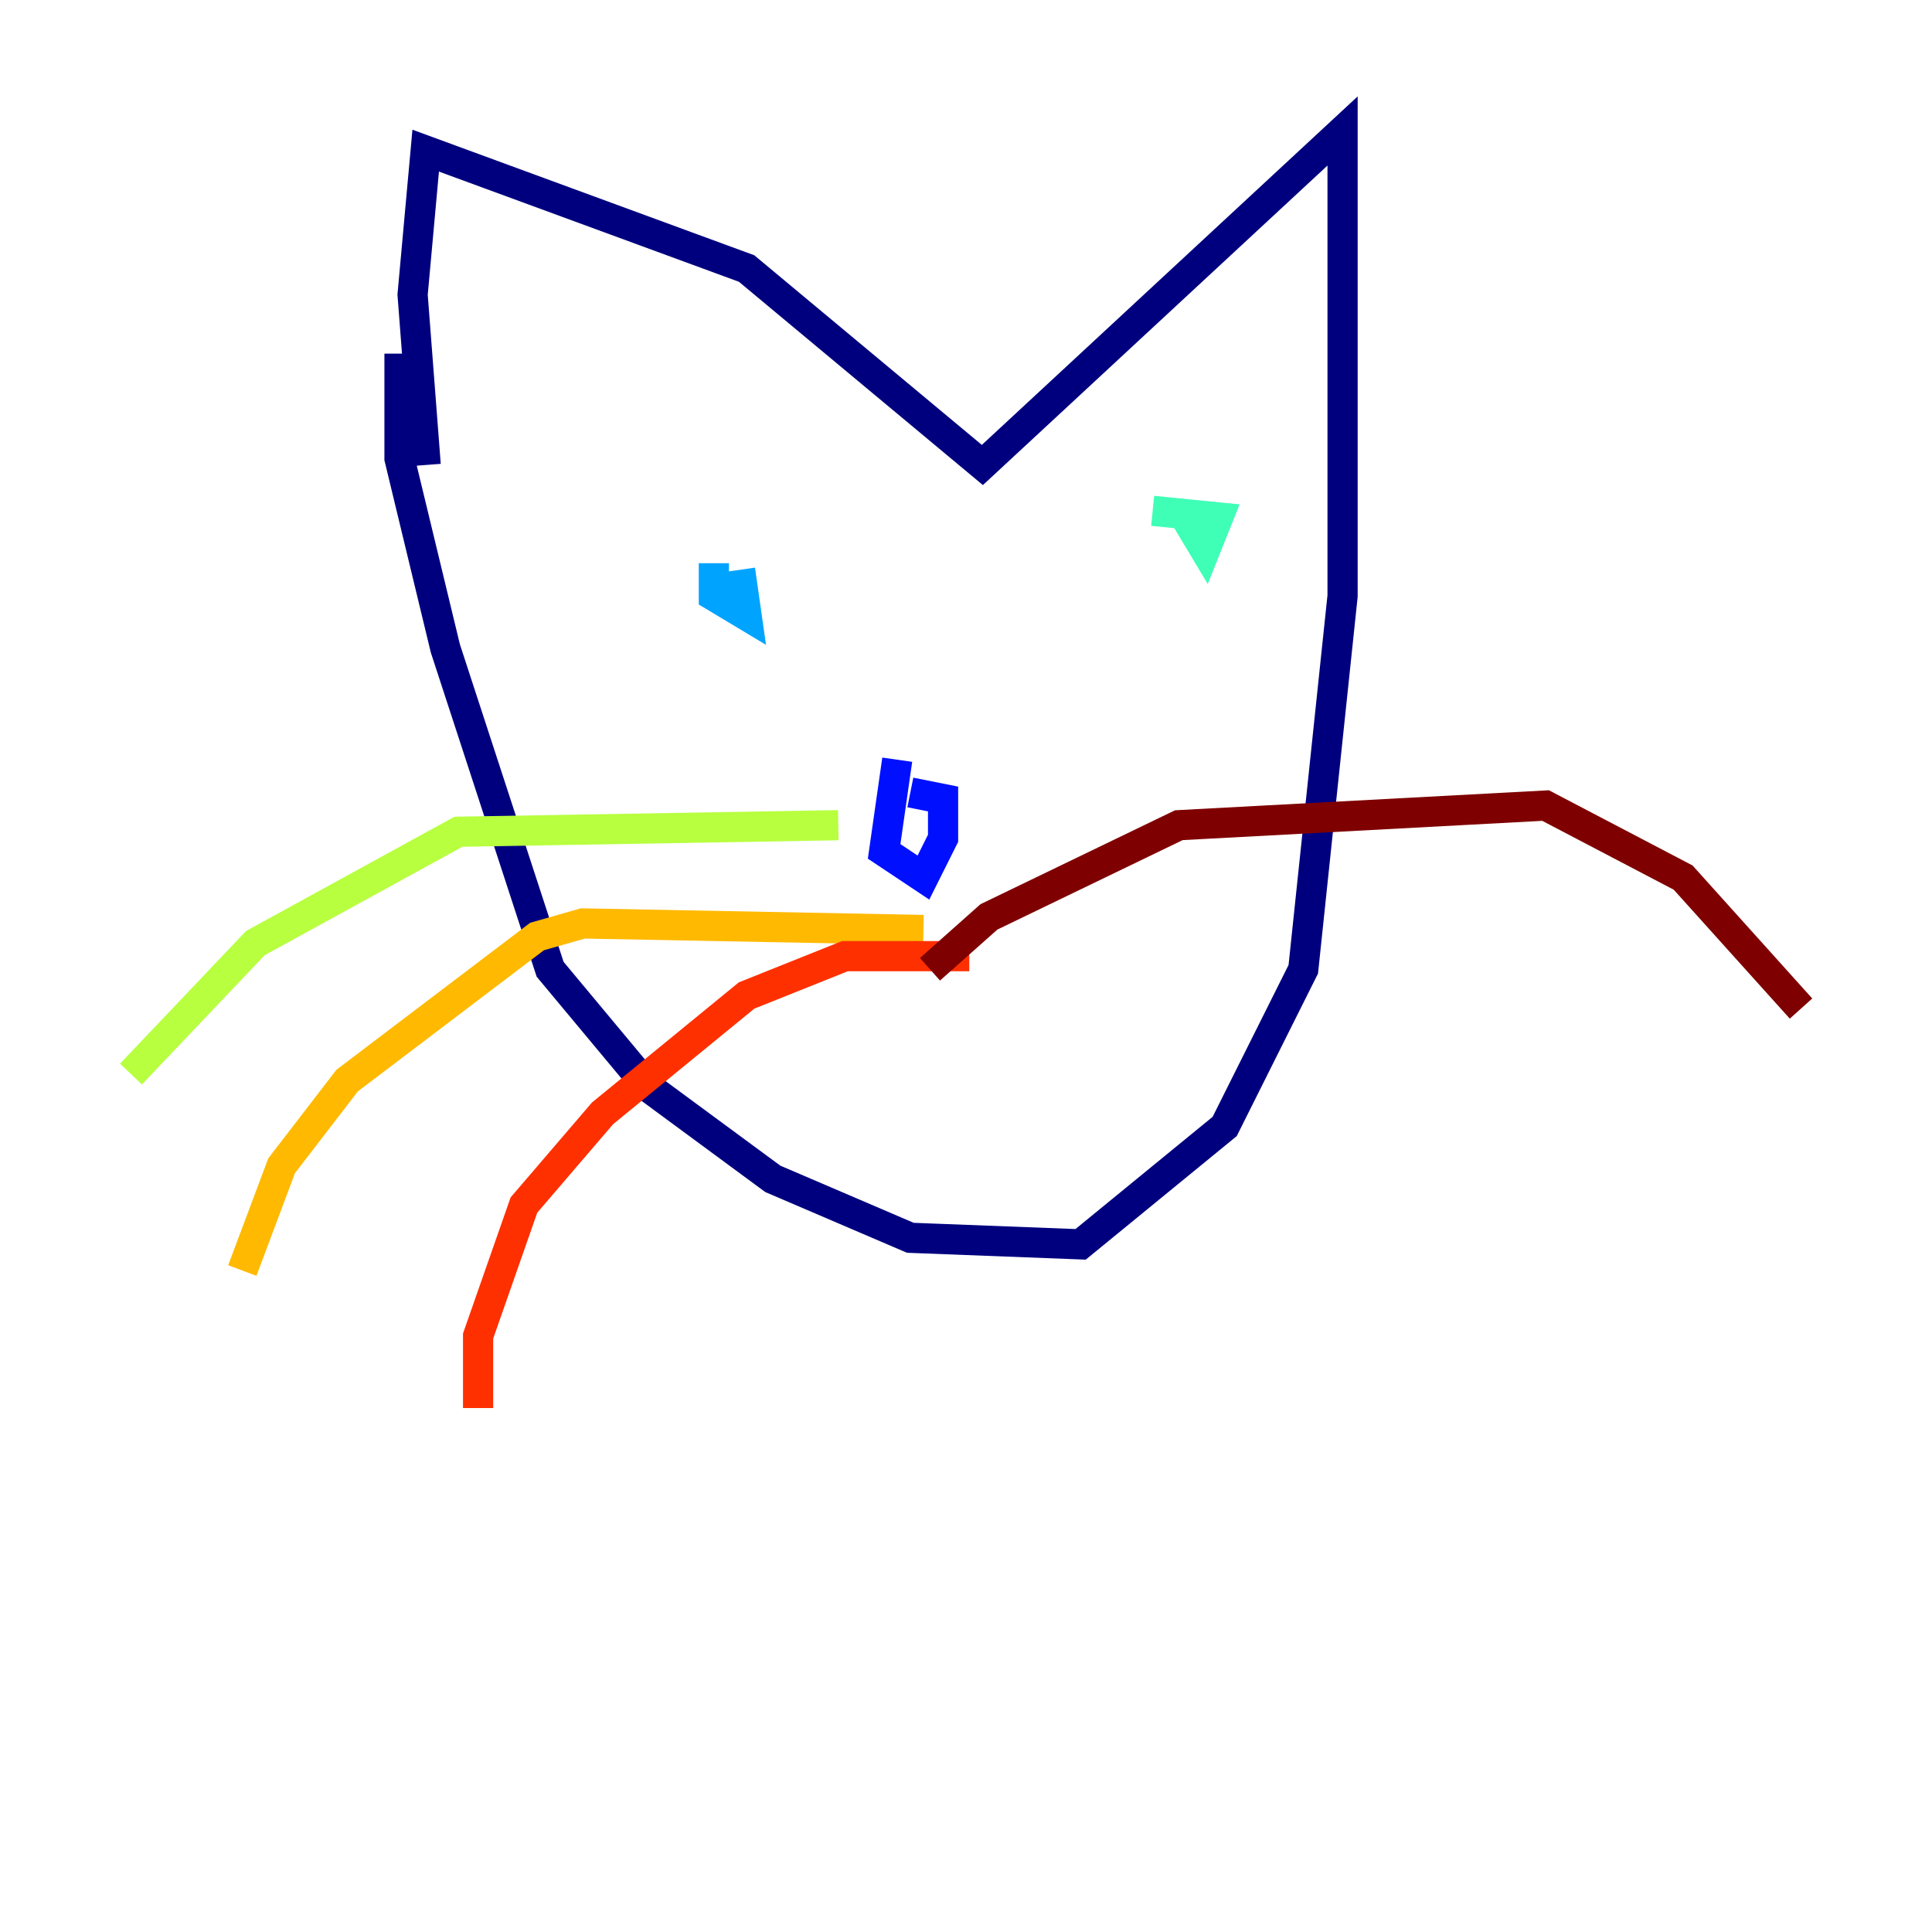 <?xml version="1.0" encoding="utf-8" ?>
<svg baseProfile="tiny" height="128" version="1.2" viewBox="0,0,128,128" width="128" xmlns="http://www.w3.org/2000/svg" xmlns:ev="http://www.w3.org/2001/xml-events" xmlns:xlink="http://www.w3.org/1999/xlink"><defs /><polyline fill="none" points="26.468,23.43 26.468,30.373 29.505,42.956 36.447,64.217 42.956,72.027 51.2,78.102 60.312,82.007 71.593,82.441 81.139,74.63 86.346,64.217 88.949,39.485 88.949,8.678 65.085,30.807 49.464,17.79 28.203,9.98 27.336,19.525 28.203,30.807" stroke="#00007f" stroke-width="2" /><polyline fill="none" points="59.444,50.332 58.576,56.407 61.18,58.142 62.481,55.539 62.481,52.936 60.312,52.502" stroke="#0010ff" stroke-width="2" /><polyline fill="none" points="47.295,37.315 47.295,39.485 49.464,40.786 49.031,37.749" stroke="#00a4ff" stroke-width="2" /><polyline fill="none" points="78.536,34.278 79.837,36.447 80.705,34.278 76.366,33.844" stroke="#3fffb7" stroke-width="2" /><polyline fill="none" points="55.539,54.671 30.373,55.105 16.922,62.481 8.678,71.159" stroke="#b7ff3f" stroke-width="2" /><polyline fill="none" points="61.18,61.614 38.617,61.18 35.58,62.047 22.997,71.593 18.658,77.234 16.054,84.176" stroke="#ffb900" stroke-width="2" /><polyline fill="none" points="64.217,63.349 55.973,63.349 49.464,65.953 39.919,73.763 34.712,79.837 31.675,88.515 31.675,93.288" stroke="#ff3000" stroke-width="2" /><polyline fill="none" points="61.614,64.217 65.519,60.746 78.102,54.671 102.4,53.37 111.512,58.142 119.322,66.82" stroke="#7f0000" stroke-width="2" /></svg>